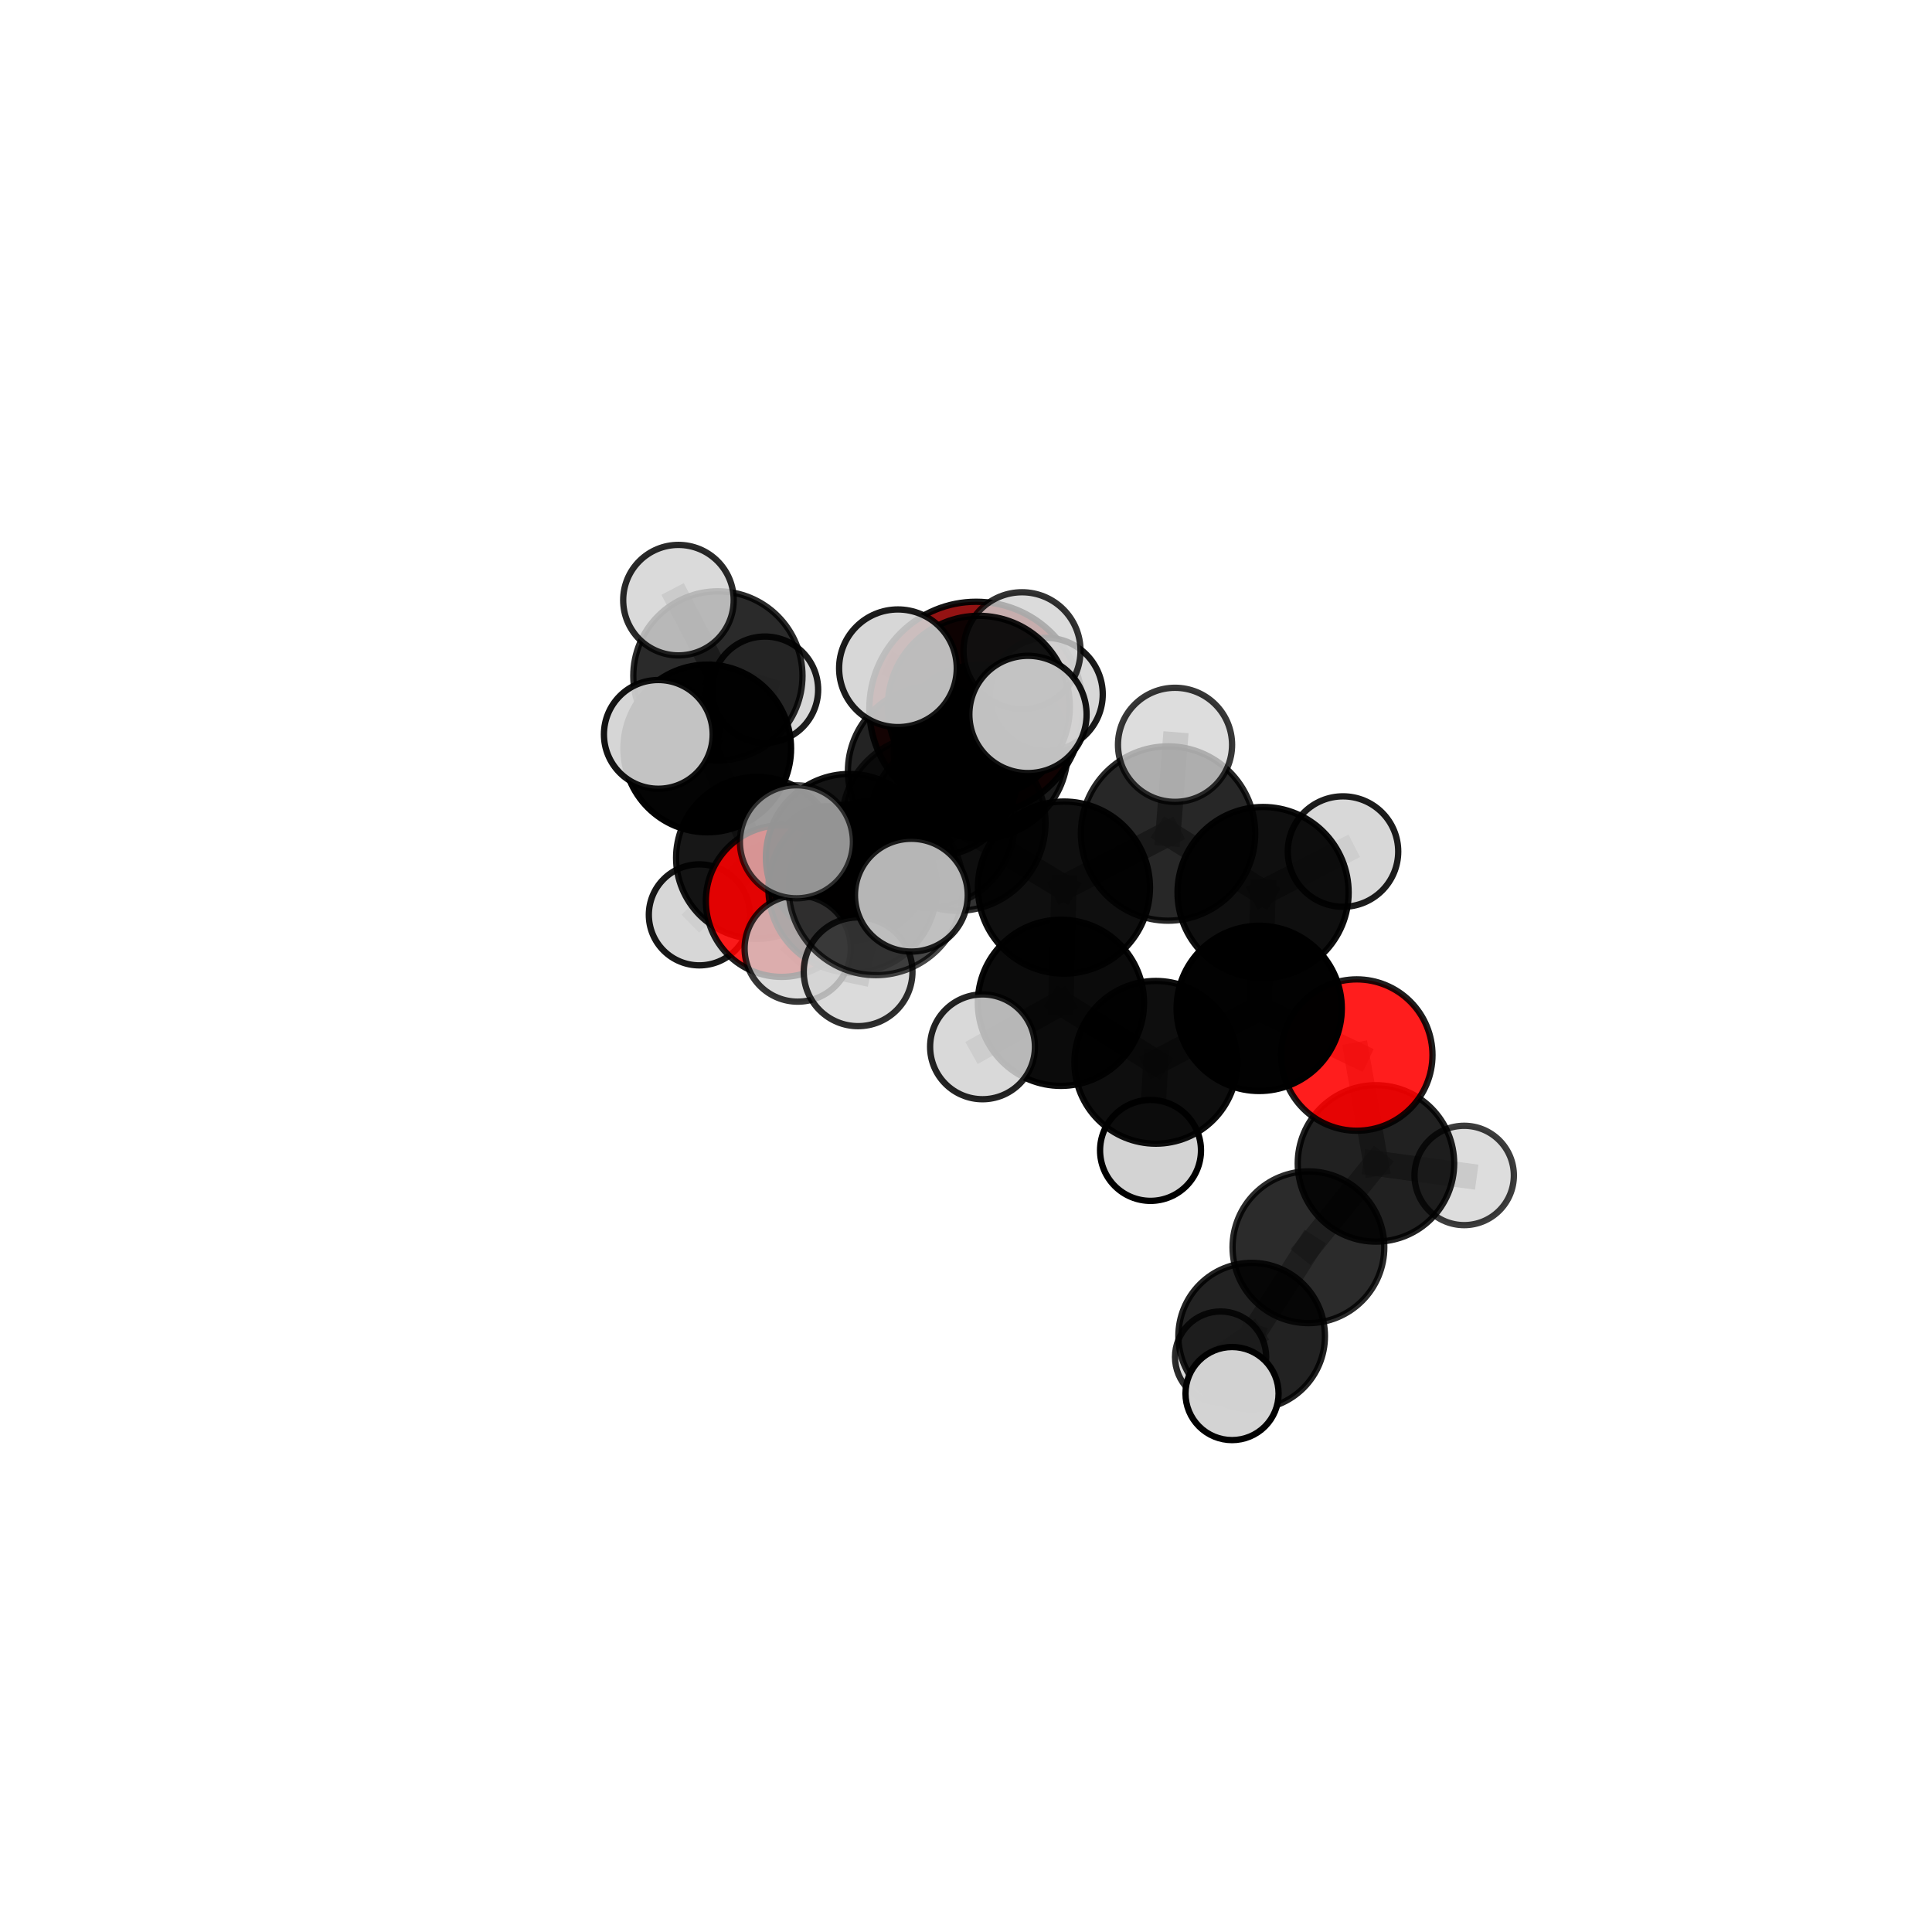 <?xml version="1.0" encoding="utf-8" standalone="no"?>
<!DOCTYPE svg PUBLIC "-//W3C//DTD SVG 1.1//EN"
  "http://www.w3.org/Graphics/SVG/1.1/DTD/svg11.dtd">
<svg xmlns:xlink="http://www.w3.org/1999/xlink" width="153pt" height="153pt" viewBox="0 0 153 153" xmlns="http://www.w3.org/2000/svg" version="1.1">
 <defs>
  <style type="text/css">*{stroke-linejoin: round; stroke-linecap: butt}</style>
 </defs>
 <g id="figure_1">
  <g id="patch_1">
   <path d="M 0 153 
L 153 153 
L 153 0 
L 0 0 
L 0 153 
z
" style="fill: none"/>
  </g>
  <g id="patch_2">
   <path d="M 7.2 145.8 
L 145.8 145.8 
L 145.8 7.2 
L 7.2 7.2 
L 7.2 145.8 
z
" style="fill: none"/>
  </g>
  <g id="axes_1">
   <g id="line2d_1">
    <path d="M 77.303 56.112 
L 73.897 61.08 
" clip-path="url(#p19320772f2)" style="fill: none; stroke: #808080; stroke-opacity: 0.712; stroke-width: 2; stroke-linecap: square"/>
   </g>
   <g id="line2d_2">
    <path d="M 73.897 61.08 
L 67.255 67.896 
" clip-path="url(#p19320772f2)" style="fill: none; stroke: #808080; stroke-opacity: 0.703; stroke-width: 2; stroke-linecap: square"/>
   </g>
   <g id="line2d_3">
    <path d="M 107.448 83.553 
L 99.719 79.857 
" clip-path="url(#p19320772f2)" style="fill: none; stroke: #808080; stroke-opacity: 0.675; stroke-width: 2; stroke-linecap: square"/>
   </g>
   <g id="line2d_4">
    <path d="M 107.448 83.553 
L 108.965 92.135 
" clip-path="url(#p19320772f2)" style="fill: none; stroke: #808080; stroke-opacity: 0.65; stroke-width: 2; stroke-linecap: square"/>
   </g>
   <g id="line2d_5">
    <path d="M 108.965 92.135 
L 103.618 98.774 
" clip-path="url(#p19320772f2)" style="fill: none; stroke: #808080; stroke-opacity: 0.62; stroke-width: 2; stroke-linecap: square"/>
   </g>
   <g id="line2d_6">
    <path d="M 108.965 92.135 
L 115.953 93.087 
" clip-path="url(#p19320772f2)" style="fill: none; stroke: #808080; stroke-opacity: 0.63; stroke-width: 2; stroke-linecap: square"/>
   </g>
   <g id="line2d_7">
    <path d="M 61.904 71.357 
L 67.255 67.896 
" clip-path="url(#p19320772f2)" style="fill: none; stroke: #808080; stroke-opacity: 0.68; stroke-width: 2; stroke-linecap: square"/>
   </g>
   <g id="line2d_8">
    <path d="M 61.904 71.357 
L 59.955 67.936 
" clip-path="url(#p19320772f2)" style="fill: none; stroke: #808080; stroke-opacity: 0.666; stroke-width: 2; stroke-linecap: square"/>
   </g>
   <g id="line2d_9">
    <path d="M 59.955 67.936 
L 56.009 59.273 
" clip-path="url(#p19320772f2)" style="fill: none; stroke: #808080; stroke-opacity: 0.68; stroke-width: 2; stroke-linecap: square"/>
   </g>
   <g id="line2d_10">
    <path d="M 59.955 67.936 
L 55.383 72.45 
" clip-path="url(#p19320772f2)" style="fill: none; stroke: #808080; stroke-opacity: 0.653; stroke-width: 2; stroke-linecap: square"/>
   </g>
   <g id="line2d_11">
    <path d="M 59.955 67.936 
L 65.533 67.911 
" clip-path="url(#p19320772f2)" style="fill: none; stroke: #808080; stroke-opacity: 0.66; stroke-width: 2; stroke-linecap: square"/>
   </g>
   <g id="line2d_12">
    <path d="M 75.837 65.168 
L 84.257 70.29 
" clip-path="url(#p19320772f2)" style="fill: none; stroke: #808080; stroke-opacity: 0.735; stroke-width: 2; stroke-linecap: square"/>
   </g>
   <g id="line2d_13">
    <path d="M 75.837 65.168 
L 73.517 65.087 
" clip-path="url(#p19320772f2)" style="fill: none; stroke: #808080; stroke-opacity: 0.737; stroke-width: 2; stroke-linecap: square"/>
   </g>
   <g id="line2d_14">
    <path d="M 75.837 65.168 
L 77.514 55.976 
" clip-path="url(#p19320772f2)" style="fill: none; stroke: #808080; stroke-opacity: 0.766; stroke-width: 2; stroke-linecap: square"/>
   </g>
   <g id="line2d_15">
    <path d="M 75.837 65.168 
L 69.369 70.304 
" clip-path="url(#p19320772f2)" style="fill: none; stroke: #808080; stroke-opacity: 0.743; stroke-width: 2; stroke-linecap: square"/>
   </g>
   <g id="line2d_16">
    <path d="M 84.257 70.29 
L 92.502 66.008 
" clip-path="url(#p19320772f2)" style="fill: none; stroke: #808080; stroke-opacity: 0.73; stroke-width: 2; stroke-linecap: square"/>
   </g>
   <g id="line2d_17">
    <path d="M 84.257 70.29 
L 84.017 79.414 
" clip-path="url(#p19320772f2)" style="fill: none; stroke: #808080; stroke-opacity: 0.706; stroke-width: 2; stroke-linecap: square"/>
   </g>
   <g id="line2d_18">
    <path d="M 73.517 65.087 
L 67.514 70.361 
" clip-path="url(#p19320772f2)" style="fill: none; stroke: #808080; stroke-opacity: 0.714; stroke-width: 2; stroke-linecap: square"/>
   </g>
   <g id="line2d_19">
    <path d="M 73.517 65.087 
L 77.667 59.518 
" clip-path="url(#p19320772f2)" style="fill: none; stroke: #808080; stroke-opacity: 0.731; stroke-width: 2; stroke-linecap: square"/>
   </g>
   <g id="line2d_20">
    <path d="M 77.514 55.976 
L 71.109 52.922 
" clip-path="url(#p19320772f2)" style="fill: none; stroke: #808080; stroke-opacity: 0.793; stroke-width: 2; stroke-linecap: square"/>
   </g>
   <g id="line2d_21">
    <path d="M 77.514 55.976 
L 81.408 56.578 
" clip-path="url(#p19320772f2)" style="fill: none; stroke: #808080; stroke-opacity: 0.791; stroke-width: 2; stroke-linecap: square"/>
   </g>
   <g id="line2d_22">
    <path d="M 77.514 55.976 
L 80.936 51.533 
" clip-path="url(#p19320772f2)" style="fill: none; stroke: #808080; stroke-opacity: 0.79; stroke-width: 2; stroke-linecap: square"/>
   </g>
   <g id="line2d_23">
    <path d="M 69.369 70.304 
L 63.071 66.664 
" clip-path="url(#p19320772f2)" style="fill: none; stroke: #808080; stroke-opacity: 0.747; stroke-width: 2; stroke-linecap: square"/>
   </g>
   <g id="line2d_24">
    <path d="M 69.369 70.304 
L 67.955 76.959 
" clip-path="url(#p19320772f2)" style="fill: none; stroke: #808080; stroke-opacity: 0.726; stroke-width: 2; stroke-linecap: square"/>
   </g>
   <g id="line2d_25">
    <path d="M 69.369 70.304 
L 72.174 70.891 
" clip-path="url(#p19320772f2)" style="fill: none; stroke: #808080; stroke-opacity: 0.746; stroke-width: 2; stroke-linecap: square"/>
   </g>
   <g id="line2d_26">
    <path d="M 92.502 66.008 
L 100.027 70.682 
" clip-path="url(#p19320772f2)" style="fill: none; stroke: #808080; stroke-opacity: 0.728; stroke-width: 2; stroke-linecap: square"/>
   </g>
   <g id="line2d_27">
    <path d="M 92.502 66.008 
L 93.053 58.984 
" clip-path="url(#p19320772f2)" style="fill: none; stroke: #808080; stroke-opacity: 0.751; stroke-width: 2; stroke-linecap: square"/>
   </g>
   <g id="line2d_28">
    <path d="M 84.017 79.414 
L 91.532 84.128 
" clip-path="url(#p19320772f2)" style="fill: none; stroke: #808080; stroke-opacity: 0.678; stroke-width: 2; stroke-linecap: square"/>
   </g>
   <g id="line2d_29">
    <path d="M 84.017 79.414 
L 77.809 82.901 
" clip-path="url(#p19320772f2)" style="fill: none; stroke: #808080; stroke-opacity: 0.682; stroke-width: 2; stroke-linecap: square"/>
   </g>
   <g id="line2d_30">
    <path d="M 67.514 70.361 
L 67.255 67.896 
" clip-path="url(#p19320772f2)" style="fill: none; stroke: #808080; stroke-opacity: 0.696; stroke-width: 2; stroke-linecap: square"/>
   </g>
   <g id="line2d_31">
    <path d="M 67.514 70.361 
L 63.175 75.117 
" clip-path="url(#p19320772f2)" style="fill: none; stroke: #808080; stroke-opacity: 0.695; stroke-width: 2; stroke-linecap: square"/>
   </g>
   <g id="line2d_32">
    <path d="M 77.667 59.518 
L 73.897 61.08 
" clip-path="url(#p19320772f2)" style="fill: none; stroke: #808080; stroke-opacity: 0.724; stroke-width: 2; stroke-linecap: square"/>
   </g>
   <g id="line2d_33">
    <path d="M 77.667 59.518 
L 82.856 54.985 
" clip-path="url(#p19320772f2)" style="fill: none; stroke: #808080; stroke-opacity: 0.744; stroke-width: 2; stroke-linecap: square"/>
   </g>
   <g id="line2d_34">
    <path d="M 100.027 70.682 
L 99.719 79.857 
" clip-path="url(#p19320772f2)" style="fill: none; stroke: #808080; stroke-opacity: 0.7; stroke-width: 2; stroke-linecap: square"/>
   </g>
   <g id="line2d_35">
    <path d="M 100.027 70.682 
L 106.356 67.437 
" clip-path="url(#p19320772f2)" style="fill: none; stroke: #808080; stroke-opacity: 0.723; stroke-width: 2; stroke-linecap: square"/>
   </g>
   <g id="line2d_36">
    <path d="M 91.532 84.128 
L 99.719 79.857 
" clip-path="url(#p19320772f2)" style="fill: none; stroke: #808080; stroke-opacity: 0.675; stroke-width: 2; stroke-linecap: square"/>
   </g>
   <g id="line2d_37">
    <path d="M 91.532 84.128 
L 91.113 91.103 
" clip-path="url(#p19320772f2)" style="fill: none; stroke: #808080; stroke-opacity: 0.655; stroke-width: 2; stroke-linecap: square"/>
   </g>
   <g id="line2d_38">
    <path d="M 103.618 98.774 
L 99.122 105.813 
" clip-path="url(#p19320772f2)" style="fill: none; stroke: #808080; stroke-opacity: 0.593; stroke-width: 2; stroke-linecap: square"/>
   </g>
   <g id="line2d_39">
    <path d="M 56.009 59.273 
L 56.852 53.526 
" clip-path="url(#p19320772f2)" style="fill: none; stroke: #808080; stroke-opacity: 0.702; stroke-width: 2; stroke-linecap: square"/>
   </g>
   <g id="line2d_40">
    <path d="M 56.009 59.273 
L 52.134 58.157 
" clip-path="url(#p19320772f2)" style="fill: none; stroke: #808080; stroke-opacity: 0.705; stroke-width: 2; stroke-linecap: square"/>
   </g>
   <g id="line2d_41">
    <path d="M 99.122 105.813 
L 97.569 110.359 
" clip-path="url(#p19320772f2)" style="fill: none; stroke: #808080; stroke-opacity: 0.578; stroke-width: 2; stroke-linecap: square"/>
   </g>
   <g id="line2d_42">
    <path d="M 99.122 105.813 
L 96.661 107.467 
" clip-path="url(#p19320772f2)" style="fill: none; stroke: #808080; stroke-opacity: 0.57; stroke-width: 2; stroke-linecap: square"/>
   </g>
   <g id="line2d_43">
    <path d="M 56.852 53.526 
L 53.727 47.527 
" clip-path="url(#p19320772f2)" style="fill: none; stroke: #808080; stroke-opacity: 0.718; stroke-width: 2; stroke-linecap: square"/>
   </g>
   <g id="line2d_44">
    <path d="M 56.852 53.526 
L 60.578 54.621 
" clip-path="url(#p19320772f2)" style="fill: none; stroke: #808080; stroke-opacity: 0.698; stroke-width: 2; stroke-linecap: square"/>
   </g>
   <g id="Path3DCollection_1">
    <path d="M 60.578 58.834 
C 61.695 58.834 62.767 58.39 63.557 57.6 
C 64.347 56.81 64.791 55.739 64.791 54.621 
C 64.791 53.504 64.347 52.433 63.557 51.643 
C 62.767 50.853 61.695 50.409 60.578 50.409 
C 59.461 50.409 58.389 50.853 57.599 51.643 
C 56.809 52.433 56.365 53.504 56.365 54.621 
C 56.365 55.739 56.809 56.81 57.599 57.6 
C 58.389 58.39 59.461 58.834 60.578 58.834 
z
" clip-path="url(#p19320772f2)" style="fill: #d3d3d3; fill-opacity: 0.889; stroke: #000000; stroke-opacity: 0.889; stroke-width: 0.5"/>
    <path d="M 56.852 60.225 
C 58.629 60.225 60.333 59.519 61.589 58.263 
C 62.845 57.006 63.551 55.302 63.551 53.526 
C 63.551 51.749 62.845 50.045 61.589 48.789 
C 60.333 47.533 58.629 46.827 56.852 46.827 
C 55.075 46.827 53.371 47.533 52.115 48.789 
C 50.859 50.045 50.153 51.749 50.153 53.526 
C 50.153 55.302 50.859 57.006 52.115 58.263 
C 53.371 59.519 55.075 60.225 56.852 60.225 
z
" clip-path="url(#p19320772f2)" style="fill-opacity: 0.833; stroke: #000000; stroke-opacity: 0.833; stroke-width: 0.5"/>
    <path d="M 53.727 51.903 
C 54.888 51.903 56.001 51.442 56.821 50.622 
C 57.642 49.801 58.103 48.688 58.103 47.527 
C 58.103 46.367 57.642 45.254 56.821 44.433 
C 56.001 43.613 54.888 43.152 53.727 43.152 
C 52.567 43.152 51.454 43.613 50.633 44.433 
C 49.813 45.254 49.352 46.367 49.352 47.527 
C 49.352 48.688 49.813 49.801 50.633 50.622 
C 51.454 51.442 52.567 51.903 53.727 51.903 
z
" clip-path="url(#p19320772f2)" style="fill: #d3d3d3; fill-opacity: 0.836; stroke: #000000; stroke-opacity: 0.836; stroke-width: 0.5"/>
    <path d="M 65.533 71.969 
C 66.609 71.969 67.642 71.541 68.403 70.78 
C 69.164 70.019 69.592 68.987 69.592 67.911 
C 69.592 66.834 69.164 65.802 68.403 65.041 
C 67.642 64.28 66.609 63.852 65.533 63.852 
C 64.457 63.852 63.425 64.28 62.663 65.041 
C 61.902 65.802 61.475 66.834 61.475 67.911 
C 61.475 68.987 61.902 70.019 62.663 70.78 
C 63.425 71.541 64.457 71.969 65.533 71.969 
z
" clip-path="url(#p19320772f2)" style="fill: #d3d3d3; fill-opacity: 0.933; stroke: #000000; stroke-opacity: 0.933; stroke-width: 0.5"/>
    <path d="M 55.383 76.45 
C 56.444 76.45 57.461 76.029 58.211 75.279 
C 58.961 74.528 59.383 73.511 59.383 72.45 
C 59.383 71.389 58.961 70.372 58.211 69.622 
C 57.461 68.872 56.444 68.45 55.383 68.45 
C 54.322 68.45 53.305 68.872 52.554 69.622 
C 51.804 70.372 51.383 71.389 51.383 72.45 
C 51.383 73.511 51.804 74.528 52.554 75.279 
C 53.305 76.029 54.322 76.45 55.383 76.45 
z
" clip-path="url(#p19320772f2)" style="fill: #d3d3d3; fill-opacity: 0.904; stroke: #000000; stroke-opacity: 0.904; stroke-width: 0.5"/>
    <path d="M 59.955 74.35 
C 61.656 74.35 63.288 73.674 64.491 72.472 
C 65.694 71.269 66.369 69.637 66.369 67.936 
C 66.369 66.235 65.694 64.603 64.491 63.4 
C 63.288 62.198 61.656 61.522 59.955 61.522 
C 58.254 61.522 56.622 62.198 55.419 63.4 
C 54.217 64.603 53.541 66.235 53.541 67.936 
C 53.541 69.637 54.217 71.269 55.419 72.472 
C 56.622 73.674 58.254 74.35 59.955 74.35 
z
" clip-path="url(#p19320772f2)" style="fill-opacity: 0.91; stroke: #000000; stroke-opacity: 0.91; stroke-width: 0.5"/>
    <path d="M 56.009 65.911 
C 57.77 65.911 59.458 65.212 60.703 63.967 
C 61.948 62.722 62.647 61.033 62.647 59.273 
C 62.647 57.513 61.948 55.824 60.703 54.579 
C 59.458 53.334 57.77 52.635 56.009 52.635 
C 54.249 52.635 52.56 53.334 51.315 54.579 
C 50.071 55.824 49.371 57.513 49.371 59.273 
C 49.371 61.033 50.071 62.722 51.315 63.967 
C 52.56 65.212 54.249 65.911 56.009 65.911 
z
" clip-path="url(#p19320772f2)" style="fill-opacity: 0.983; stroke: #000000; stroke-opacity: 0.983; stroke-width: 0.5"/>
    <path d="M 77.303 64.571 
C 79.547 64.571 81.698 63.68 83.285 62.093 
C 84.871 60.507 85.762 58.356 85.762 56.112 
C 85.762 53.869 84.871 51.717 83.285 50.131 
C 81.698 48.545 79.547 47.654 77.303 47.654 
C 75.06 47.654 72.908 48.545 71.322 50.131 
C 69.736 51.717 68.845 53.869 68.845 56.112 
C 68.845 58.356 69.736 60.507 71.322 62.093 
C 72.908 63.68 75.06 64.571 77.303 64.571 
z
" clip-path="url(#p19320772f2)" style="fill: #8b0000; fill-opacity: 0.925; stroke: #000000; stroke-opacity: 0.925; stroke-width: 0.5"/>
    <path d="M 52.134 62.462 
C 53.276 62.462 54.371 62.009 55.178 61.201 
C 55.985 60.394 56.439 59.299 56.439 58.157 
C 56.439 57.015 55.985 55.92 55.178 55.113 
C 54.371 54.305 53.276 53.852 52.134 53.852 
C 50.992 53.852 49.897 54.305 49.089 55.113 
C 48.282 55.92 47.828 57.015 47.828 58.157 
C 47.828 59.299 48.282 60.394 49.089 61.201 
C 49.897 62.009 50.992 62.462 52.134 62.462 
z
" clip-path="url(#p19320772f2)" style="fill: #d3d3d3; fill-opacity: 0.922; stroke: #000000; stroke-opacity: 0.922; stroke-width: 0.5"/>
    <path d="M 61.904 77.362 
C 63.496 77.362 65.024 76.729 66.15 75.603 
C 67.276 74.477 67.909 72.949 67.909 71.357 
C 67.909 69.764 67.276 68.236 66.15 67.11 
C 65.024 65.984 63.496 65.351 61.904 65.351 
C 60.311 65.351 58.783 65.984 57.657 67.11 
C 56.531 68.236 55.898 69.764 55.898 71.357 
C 55.898 72.949 56.531 74.477 57.657 75.603 
C 58.783 76.729 60.311 77.362 61.904 77.362 
z
" clip-path="url(#p19320772f2)" style="fill: #ff0000; fill-opacity: 0.876; stroke: #000000; stroke-opacity: 0.876; stroke-width: 0.5"/>
    <path d="M 73.897 67.829 
C 75.687 67.829 77.404 67.118 78.669 65.852 
C 79.935 64.586 80.646 62.87 80.646 61.08 
C 80.646 59.29 79.935 57.573 78.669 56.307 
C 77.404 55.042 75.687 54.33 73.897 54.33 
C 72.107 54.33 70.39 55.042 69.125 56.307 
C 67.859 57.573 67.148 59.29 67.148 61.08 
C 67.148 62.87 67.859 64.586 69.125 65.852 
C 70.39 67.118 72.107 67.829 73.897 67.829 
z
" clip-path="url(#p19320772f2)" style="fill-opacity: 0.86; stroke: #000000; stroke-opacity: 0.86; stroke-width: 0.5"/>
    <path d="M 67.255 74.499 
C 69.007 74.499 70.686 73.804 71.924 72.565 
C 73.163 71.327 73.858 69.647 73.858 67.896 
C 73.858 66.145 73.163 64.466 71.924 63.227 
C 70.686 61.989 69.007 61.293 67.255 61.293 
C 65.504 61.293 63.825 61.989 62.587 63.227 
C 61.348 64.466 60.653 66.145 60.653 67.896 
C 60.653 69.647 61.348 71.327 62.587 72.565 
C 63.825 73.804 65.504 74.499 67.255 74.499 
z
" clip-path="url(#p19320772f2)" style="fill-opacity: 0.918; stroke: #000000; stroke-opacity: 0.918; stroke-width: 0.5"/>
    <path d="M 96.661 111.076 
C 97.618 111.076 98.536 110.695 99.213 110.019 
C 99.889 109.342 100.27 108.424 100.27 107.467 
C 100.27 106.51 99.889 105.593 99.213 104.916 
C 98.536 104.239 97.618 103.859 96.661 103.859 
C 95.704 103.859 94.786 104.239 94.11 104.916 
C 93.433 105.593 93.053 106.51 93.053 107.467 
C 93.053 108.424 93.433 109.342 94.11 110.019 
C 94.786 110.695 95.704 111.076 96.661 111.076 
z
" clip-path="url(#p19320772f2)" style="fill: #d3d3d3; fill-opacity: 0.835; stroke: #000000; stroke-opacity: 0.835; stroke-width: 0.5"/>
    <path d="M 77.667 66.403 
C 79.493 66.403 81.245 65.678 82.536 64.386 
C 83.827 63.095 84.553 61.344 84.553 59.518 
C 84.553 57.692 83.827 55.94 82.536 54.649 
C 81.245 53.358 79.493 52.632 77.667 52.632 
C 75.841 52.632 74.09 53.358 72.799 54.649 
C 71.507 55.94 70.782 57.692 70.782 59.518 
C 70.782 61.344 71.507 63.095 72.799 64.386 
C 74.09 65.678 75.841 66.403 77.667 66.403 
z
" clip-path="url(#p19320772f2)" style="fill-opacity: 0.892; stroke: #000000; stroke-opacity: 0.892; stroke-width: 0.5"/>
    <path d="M 82.856 59.458 
C 84.042 59.458 85.18 58.986 86.019 58.148 
C 86.857 57.309 87.329 56.171 87.329 54.985 
C 87.329 53.799 86.857 52.661 86.019 51.822 
C 85.18 50.983 84.042 50.512 82.856 50.512 
C 81.67 50.512 80.532 50.983 79.693 51.822 
C 78.855 52.661 78.383 53.799 78.383 54.985 
C 78.383 56.171 78.855 57.309 79.693 58.148 
C 80.532 58.986 81.67 59.458 82.856 59.458 
z
" clip-path="url(#p19320772f2)" style="fill: #d3d3d3; fill-opacity: 0.897; stroke: #000000; stroke-opacity: 0.897; stroke-width: 0.5"/>
    <path d="M 67.514 77.022 
C 69.28 77.022 70.975 76.32 72.224 75.071 
C 73.474 73.822 74.175 72.127 74.175 70.361 
C 74.175 68.594 73.474 66.899 72.224 65.65 
C 70.975 64.401 69.28 63.699 67.514 63.699 
C 65.747 63.699 64.053 64.401 62.803 65.65 
C 61.554 66.899 60.852 68.594 60.852 70.361 
C 60.852 72.127 61.554 73.822 62.803 75.071 
C 64.053 76.32 65.747 77.022 67.514 77.022 
z
" clip-path="url(#p19320772f2)" style="fill-opacity: 0.853; stroke: #000000; stroke-opacity: 0.853; stroke-width: 0.5"/>
    <path d="M 99.122 111.616 
C 100.661 111.616 102.137 111.005 103.226 109.916 
C 104.314 108.828 104.925 107.352 104.925 105.813 
C 104.925 104.274 104.314 102.798 103.226 101.709 
C 102.137 100.621 100.661 100.01 99.122 100.01 
C 97.583 100.01 96.107 100.621 95.019 101.709 
C 93.931 102.798 93.319 104.274 93.319 105.813 
C 93.319 107.352 93.931 108.828 95.019 109.916 
C 96.107 111.005 97.583 111.616 99.122 111.616 
z
" clip-path="url(#p19320772f2)" style="fill-opacity: 0.865; stroke: #000000; stroke-opacity: 0.865; stroke-width: 0.5"/>
    <path d="M 63.175 79.324 
C 64.29 79.324 65.361 78.881 66.15 78.092 
C 66.939 77.303 67.382 76.233 67.382 75.117 
C 67.382 74.001 66.939 72.931 66.15 72.142 
C 65.361 71.353 64.29 70.91 63.175 70.91 
C 62.059 70.91 60.989 71.353 60.2 72.142 
C 59.411 72.931 58.967 74.001 58.967 75.117 
C 58.967 76.233 59.411 77.303 60.2 78.092 
C 60.989 78.881 62.059 79.324 63.175 79.324 
z
" clip-path="url(#p19320772f2)" style="fill: #d3d3d3; fill-opacity: 0.791; stroke: #000000; stroke-opacity: 0.791; stroke-width: 0.5"/>
    <path d="M 103.618 104.782 
C 105.211 104.782 106.739 104.149 107.866 103.022 
C 108.993 101.895 109.626 100.367 109.626 98.774 
C 109.626 97.18 108.993 95.652 107.866 94.525 
C 106.739 93.398 105.211 92.765 103.618 92.765 
C 102.024 92.765 100.496 93.398 99.369 94.525 
C 98.242 95.652 97.609 97.18 97.609 98.774 
C 97.609 100.367 98.242 101.895 99.369 103.022 
C 100.496 104.149 102.024 104.782 103.618 104.782 
z
" clip-path="url(#p19320772f2)" style="fill-opacity: 0.83; stroke: #000000; stroke-opacity: 0.83; stroke-width: 0.5"/>
    <path d="M 115.953 97.021 
C 116.997 97.021 117.997 96.607 118.735 95.869 
C 119.473 95.131 119.887 94.13 119.887 93.087 
C 119.887 92.044 119.473 91.043 118.735 90.305 
C 117.997 89.567 116.997 89.153 115.953 89.153 
C 114.91 89.153 113.909 89.567 113.171 90.305 
C 112.434 91.043 112.019 92.044 112.019 93.087 
C 112.019 94.13 112.434 95.131 113.171 95.869 
C 113.909 96.607 114.91 97.021 115.953 97.021 
z
" clip-path="url(#p19320772f2)" style="fill: #d3d3d3; fill-opacity: 0.759; stroke: #000000; stroke-opacity: 0.759; stroke-width: 0.5"/>
    <path d="M 108.965 98.328 
C 110.608 98.328 112.183 97.676 113.345 96.514 
C 114.506 95.353 115.159 93.777 115.159 92.135 
C 115.159 90.492 114.506 88.916 113.345 87.755 
C 112.183 86.593 110.608 85.941 108.965 85.941 
C 107.322 85.941 105.747 86.593 104.585 87.755 
C 103.424 88.916 102.771 90.492 102.771 92.135 
C 102.771 93.777 103.424 95.353 104.585 96.514 
C 105.747 97.676 107.322 98.328 108.965 98.328 
z
" clip-path="url(#p19320772f2)" style="fill-opacity: 0.871; stroke: #000000; stroke-opacity: 0.871; stroke-width: 0.5"/>
    <path d="M 73.517 71.928 
C 75.332 71.928 77.072 71.207 78.355 69.924 
C 79.638 68.641 80.359 66.901 80.359 65.087 
C 80.359 63.272 79.638 61.532 78.355 60.249 
C 77.072 58.966 75.332 58.245 73.517 58.245 
C 71.703 58.245 69.963 58.966 68.68 60.249 
C 67.397 61.532 66.676 63.272 66.676 65.087 
C 66.676 66.901 67.397 68.641 68.68 69.924 
C 69.963 71.207 71.703 71.928 73.517 71.928 
z
" clip-path="url(#p19320772f2)" style="fill-opacity: 0.725; stroke: #000000; stroke-opacity: 0.725; stroke-width: 0.5"/>
    <path d="M 107.448 89.546 
C 109.038 89.546 110.562 88.915 111.686 87.791 
C 112.81 86.667 113.442 85.142 113.442 83.553 
C 113.442 81.963 112.81 80.439 111.686 79.315 
C 110.562 78.191 109.038 77.559 107.448 77.559 
C 105.859 77.559 104.334 78.191 103.21 79.315 
C 102.086 80.439 101.455 81.963 101.455 83.553 
C 101.455 85.142 102.086 86.667 103.21 87.791 
C 104.334 88.915 105.859 89.546 107.448 89.546 
z
" clip-path="url(#p19320772f2)" style="fill: #ff0000; fill-opacity: 0.883; stroke: #000000; stroke-opacity: 0.883; stroke-width: 0.5"/>
    <path d="M 91.113 95.099 
C 92.173 95.099 93.189 94.678 93.939 93.929 
C 94.688 93.18 95.109 92.163 95.109 91.103 
C 95.109 90.044 94.688 89.027 93.939 88.278 
C 93.189 87.528 92.173 87.107 91.113 87.107 
C 90.053 87.107 89.037 87.528 88.287 88.278 
C 87.538 89.027 87.117 90.044 87.117 91.103 
C 87.117 92.163 87.538 93.18 88.287 93.929 
C 89.037 94.678 90.053 95.099 91.113 95.099 
z
" clip-path="url(#p19320772f2)" style="fill: #d3d3d3; stroke: #000000; stroke-width: 0.5"/>
    <path d="M 97.569 114.045 
C 98.546 114.045 99.484 113.657 100.175 112.965 
C 100.866 112.274 101.254 111.337 101.254 110.359 
C 101.254 109.382 100.866 108.444 100.175 107.753 
C 99.484 107.062 98.546 106.674 97.569 106.674 
C 96.591 106.674 95.654 107.062 94.963 107.753 
C 94.272 108.444 93.883 109.382 93.883 110.359 
C 93.883 111.337 94.272 112.274 94.963 112.965 
C 95.654 113.657 96.591 114.045 97.569 114.045 
z
" clip-path="url(#p19320772f2)" style="fill: #d3d3d3; fill-opacity: 0.995; stroke: #000000; stroke-opacity: 0.995; stroke-width: 0.5"/>
    <path d="M 99.719 86.399 
C 101.454 86.399 103.118 85.71 104.345 84.483 
C 105.572 83.256 106.261 81.592 106.261 79.857 
C 106.261 78.122 105.572 76.458 104.345 75.231 
C 103.118 74.005 101.454 73.315 99.719 73.315 
C 97.984 73.315 96.32 74.005 95.094 75.231 
C 93.867 76.458 93.177 78.122 93.177 79.857 
C 93.177 81.592 93.867 83.256 95.094 84.483 
C 96.32 85.71 97.984 86.399 99.719 86.399 
z
" clip-path="url(#p19320772f2)" style="fill-opacity: 0.991; stroke: #000000; stroke-opacity: 0.991; stroke-width: 0.5"/>
    <path d="M 91.532 90.571 
C 93.24 90.571 94.88 89.893 96.088 88.684 
C 97.296 87.476 97.975 85.837 97.975 84.128 
C 97.975 82.419 97.296 80.78 96.088 79.572 
C 94.88 78.363 93.24 77.684 91.532 77.684 
C 89.823 77.684 88.184 78.363 86.975 79.572 
C 85.767 80.78 85.088 82.419 85.088 84.128 
C 85.088 85.837 85.767 87.476 86.975 88.684 
C 88.184 89.893 89.823 90.571 91.532 90.571 
z
" clip-path="url(#p19320772f2)" style="fill-opacity: 0.942; stroke: #000000; stroke-opacity: 0.942; stroke-width: 0.5"/>
    <path d="M 106.356 71.81 
C 107.516 71.81 108.628 71.349 109.448 70.529 
C 110.268 69.709 110.729 68.597 110.729 67.437 
C 110.729 66.277 110.268 65.165 109.448 64.345 
C 108.628 63.525 107.516 63.064 106.356 63.064 
C 105.197 63.064 104.084 63.525 103.264 64.345 
C 102.444 65.165 101.984 66.277 101.984 67.437 
C 101.984 68.597 102.444 69.709 103.264 70.529 
C 104.084 71.349 105.197 71.81 106.356 71.81 
z
" clip-path="url(#p19320772f2)" style="fill: #d3d3d3; fill-opacity: 0.89; stroke: #000000; stroke-opacity: 0.89; stroke-width: 0.5"/>
    <path d="M 100.027 77.458 
C 101.823 77.458 103.547 76.744 104.817 75.473 
C 106.088 74.203 106.802 72.479 106.802 70.682 
C 106.802 68.886 106.088 67.162 104.817 65.892 
C 103.547 64.621 101.823 63.907 100.027 63.907 
C 98.23 63.907 96.506 64.621 95.236 65.892 
C 93.965 67.162 93.251 68.886 93.251 70.682 
C 93.251 72.479 93.965 74.203 95.236 75.473 
C 96.506 76.744 98.23 77.458 100.027 77.458 
z
" clip-path="url(#p19320772f2)" style="fill-opacity: 0.939; stroke: #000000; stroke-opacity: 0.939; stroke-width: 0.5"/>
    <path d="M 84.017 85.994 
C 85.762 85.994 87.436 85.301 88.669 84.067 
C 89.903 82.833 90.597 81.159 90.597 79.414 
C 90.597 77.669 89.903 75.995 88.669 74.762 
C 87.436 73.528 85.762 72.834 84.017 72.834 
C 82.272 72.834 80.598 73.528 79.364 74.762 
C 78.13 75.995 77.437 77.669 77.437 79.414 
C 77.437 81.159 78.13 82.833 79.364 84.067 
C 80.598 85.301 82.272 85.994 84.017 85.994 
z
" clip-path="url(#p19320772f2)" style="fill-opacity: 0.955; stroke: #000000; stroke-opacity: 0.955; stroke-width: 0.5"/>
    <path d="M 77.809 87.051 
C 78.909 87.051 79.965 86.614 80.743 85.835 
C 81.522 85.057 81.959 84.001 81.959 82.901 
C 81.959 81.8 81.522 80.744 80.743 79.966 
C 79.965 79.188 78.909 78.75 77.809 78.75 
C 76.708 78.75 75.652 79.188 74.874 79.966 
C 74.096 80.744 73.658 81.8 73.658 82.901 
C 73.658 84.001 74.096 85.057 74.874 85.835 
C 75.652 86.614 76.708 87.051 77.809 87.051 
z
" clip-path="url(#p19320772f2)" style="fill: #d3d3d3; fill-opacity: 0.862; stroke: #000000; stroke-opacity: 0.862; stroke-width: 0.5"/>
    <path d="M 92.502 72.911 
C 94.332 72.911 96.088 72.183 97.382 70.889 
C 98.677 69.594 99.404 67.839 99.404 66.008 
C 99.404 64.177 98.677 62.422 97.382 61.127 
C 96.088 59.833 94.332 59.105 92.502 59.105 
C 90.671 59.105 88.915 59.833 87.621 61.127 
C 86.326 62.422 85.599 64.177 85.599 66.008 
C 85.599 67.839 86.326 69.594 87.621 70.889 
C 88.915 72.183 90.671 72.911 92.502 72.911 
z
" clip-path="url(#p19320772f2)" style="fill-opacity: 0.845; stroke: #000000; stroke-opacity: 0.845; stroke-width: 0.5"/>
    <path d="M 84.257 77.103 
C 86.064 77.103 87.797 76.385 89.075 75.108 
C 90.352 73.83 91.07 72.097 91.07 70.29 
C 91.07 68.483 90.352 66.75 89.075 65.472 
C 87.797 64.194 86.064 63.476 84.257 63.476 
C 82.45 63.476 80.717 64.194 79.439 65.472 
C 78.161 66.75 77.444 68.483 77.444 70.29 
C 77.444 72.097 78.161 73.83 79.439 75.108 
C 80.717 76.385 82.45 77.103 84.257 77.103 
z
" clip-path="url(#p19320772f2)" style="fill-opacity: 0.941; stroke: #000000; stroke-opacity: 0.941; stroke-width: 0.5"/>
    <path d="M 93.053 63.501 
C 94.251 63.501 95.401 63.025 96.248 62.178 
C 97.095 61.331 97.571 60.182 97.571 58.984 
C 97.571 57.786 97.095 56.637 96.248 55.79 
C 95.401 54.943 94.251 54.467 93.053 54.467 
C 91.855 54.467 90.706 54.943 89.859 55.79 
C 89.012 56.637 88.536 57.786 88.536 58.984 
C 88.536 60.182 89.012 61.331 89.859 62.178 
C 90.706 63.025 91.855 63.501 93.053 63.501 
z
" clip-path="url(#p19320772f2)" style="fill: #d3d3d3; fill-opacity: 0.785; stroke: #000000; stroke-opacity: 0.785; stroke-width: 0.5"/>
    <path d="M 80.936 56.165 
C 82.164 56.165 83.343 55.677 84.211 54.808 
C 85.08 53.94 85.568 52.762 85.568 51.533 
C 85.568 50.305 85.08 49.127 84.211 48.258 
C 83.343 47.39 82.164 46.902 80.936 46.902 
C 79.708 46.902 78.53 47.39 77.661 48.258 
C 76.792 49.127 76.304 50.305 76.304 51.533 
C 76.304 52.762 76.792 53.94 77.661 54.808 
C 78.53 55.677 79.708 56.165 80.936 56.165 
z
" clip-path="url(#p19320772f2)" style="fill: #d3d3d3; fill-opacity: 0.802; stroke: #000000; stroke-opacity: 0.802; stroke-width: 0.5"/>
    <path d="M 75.837 72.128 
C 77.683 72.128 79.454 71.395 80.759 70.09 
C 82.064 68.784 82.797 67.014 82.797 65.168 
C 82.797 63.322 82.064 61.552 80.759 60.247 
C 79.454 58.942 77.683 58.208 75.837 58.208 
C 73.992 58.208 72.221 58.942 70.916 60.247 
C 69.611 61.552 68.877 63.322 68.877 65.168 
C 68.877 67.014 69.611 68.784 70.916 70.09 
C 72.221 71.395 73.992 72.128 75.837 72.128 
z
" clip-path="url(#p19320772f2)" style="fill-opacity: 0.803; stroke: #000000; stroke-opacity: 0.803; stroke-width: 0.5"/>
    <path d="M 67.955 81.264 
C 69.097 81.264 70.192 80.81 70.999 80.003 
C 71.807 79.195 72.26 78.1 72.26 76.959 
C 72.26 75.817 71.807 74.722 70.999 73.915 
C 70.192 73.108 69.097 72.654 67.955 72.654 
C 66.814 72.654 65.719 73.108 64.912 73.915 
C 64.104 74.722 63.651 75.817 63.651 76.959 
C 63.651 78.1 64.104 79.195 64.912 80.003 
C 65.719 80.81 66.814 81.264 67.955 81.264 
z
" clip-path="url(#p19320772f2)" style="fill: #d3d3d3; fill-opacity: 0.819; stroke: #000000; stroke-opacity: 0.819; stroke-width: 0.5"/>
    <path d="M 77.514 63.186 
C 79.426 63.186 81.26 62.426 82.612 61.074 
C 83.964 59.722 84.723 57.888 84.723 55.976 
C 84.723 54.064 83.964 52.23 82.612 50.878 
C 81.26 49.526 79.426 48.767 77.514 48.767 
C 75.602 48.767 73.768 49.526 72.416 50.878 
C 71.064 52.23 70.304 54.064 70.304 55.976 
C 70.304 57.888 71.064 59.722 72.416 61.074 
C 73.768 62.426 75.602 63.186 77.514 63.186 
z
" clip-path="url(#p19320772f2)" style="fill-opacity: 0.911; stroke: #000000; stroke-opacity: 0.911; stroke-width: 0.5"/>
    <path d="M 71.109 57.58 
C 72.345 57.58 73.53 57.089 74.403 56.216 
C 75.277 55.342 75.768 54.157 75.768 52.922 
C 75.768 51.686 75.277 50.501 74.403 49.628 
C 73.53 48.754 72.345 48.264 71.109 48.264 
C 69.874 48.264 68.689 48.754 67.815 49.628 
C 66.942 50.501 66.451 51.686 66.451 52.922 
C 66.451 54.157 66.942 55.342 67.815 56.216 
C 68.689 57.089 69.874 57.58 71.109 57.58 
z
" clip-path="url(#p19320772f2)" style="fill: #d3d3d3; fill-opacity: 0.891; stroke: #000000; stroke-opacity: 0.891; stroke-width: 0.5"/>
    <path d="M 69.369 77.225 
C 71.204 77.225 72.965 76.495 74.263 75.198 
C 75.56 73.9 76.29 72.139 76.29 70.304 
C 76.29 68.468 75.56 66.708 74.263 65.41 
C 72.965 64.112 71.204 63.383 69.369 63.383 
C 67.533 63.383 65.773 64.112 64.475 65.41 
C 63.177 66.708 62.448 68.468 62.448 70.304 
C 62.448 72.139 63.177 73.9 64.475 75.198 
C 65.773 76.495 67.533 77.225 69.369 77.225 
z
" clip-path="url(#p19320772f2)" style="fill-opacity: 0.719; stroke: #000000; stroke-opacity: 0.719; stroke-width: 0.5"/>
    <path d="M 63.071 71.139 
C 64.258 71.139 65.396 70.668 66.235 69.828 
C 67.075 68.989 67.546 67.851 67.546 66.664 
C 67.546 65.477 67.075 64.338 66.235 63.499 
C 65.396 62.66 64.258 62.188 63.071 62.188 
C 61.884 62.188 60.745 62.66 59.906 63.499 
C 59.067 64.338 58.595 65.477 58.595 66.664 
C 58.595 67.851 59.067 68.989 59.906 69.828 
C 60.745 70.668 61.884 71.139 63.071 71.139 
z
" clip-path="url(#p19320772f2)" style="fill: #d3d3d3; fill-opacity: 0.7; stroke: #000000; stroke-opacity: 0.7; stroke-width: 0.5"/>
    <path d="M 81.408 61.22 
C 82.639 61.22 83.82 60.731 84.69 59.86 
C 85.561 58.99 86.05 57.809 86.05 56.578 
C 86.05 55.347 85.561 54.166 84.69 53.295 
C 83.82 52.425 82.639 51.936 81.408 51.936 
C 80.177 51.936 78.996 52.425 78.126 53.295 
C 77.255 54.166 76.766 55.347 76.766 56.578 
C 76.766 57.809 77.255 58.99 78.126 59.86 
C 78.996 60.731 80.177 61.22 81.408 61.22 
z
" clip-path="url(#p19320772f2)" style="fill: #d3d3d3; fill-opacity: 0.912; stroke: #000000; stroke-opacity: 0.912; stroke-width: 0.5"/>
    <path d="M 72.174 75.357 
C 73.358 75.357 74.494 74.886 75.331 74.049 
C 76.169 73.211 76.639 72.076 76.639 70.891 
C 76.639 69.707 76.169 68.571 75.331 67.734 
C 74.494 66.896 73.358 66.426 72.174 66.426 
C 70.989 66.426 69.853 66.896 69.016 67.734 
C 68.179 68.571 67.708 69.707 67.708 70.891 
C 67.708 72.076 68.179 73.211 69.016 74.049 
C 69.853 74.886 70.989 75.357 72.174 75.357 
z
" clip-path="url(#p19320772f2)" style="fill: #d3d3d3; fill-opacity: 0.863; stroke: #000000; stroke-opacity: 0.863; stroke-width: 0.5"/>
   </g>
  </g>
 </g>
 <defs>
  <clipPath id="p19320772f2">
   <rect x="7.2" y="7.2" width="138.6" height="138.6"/>
  </clipPath>
 </defs>
</svg>
